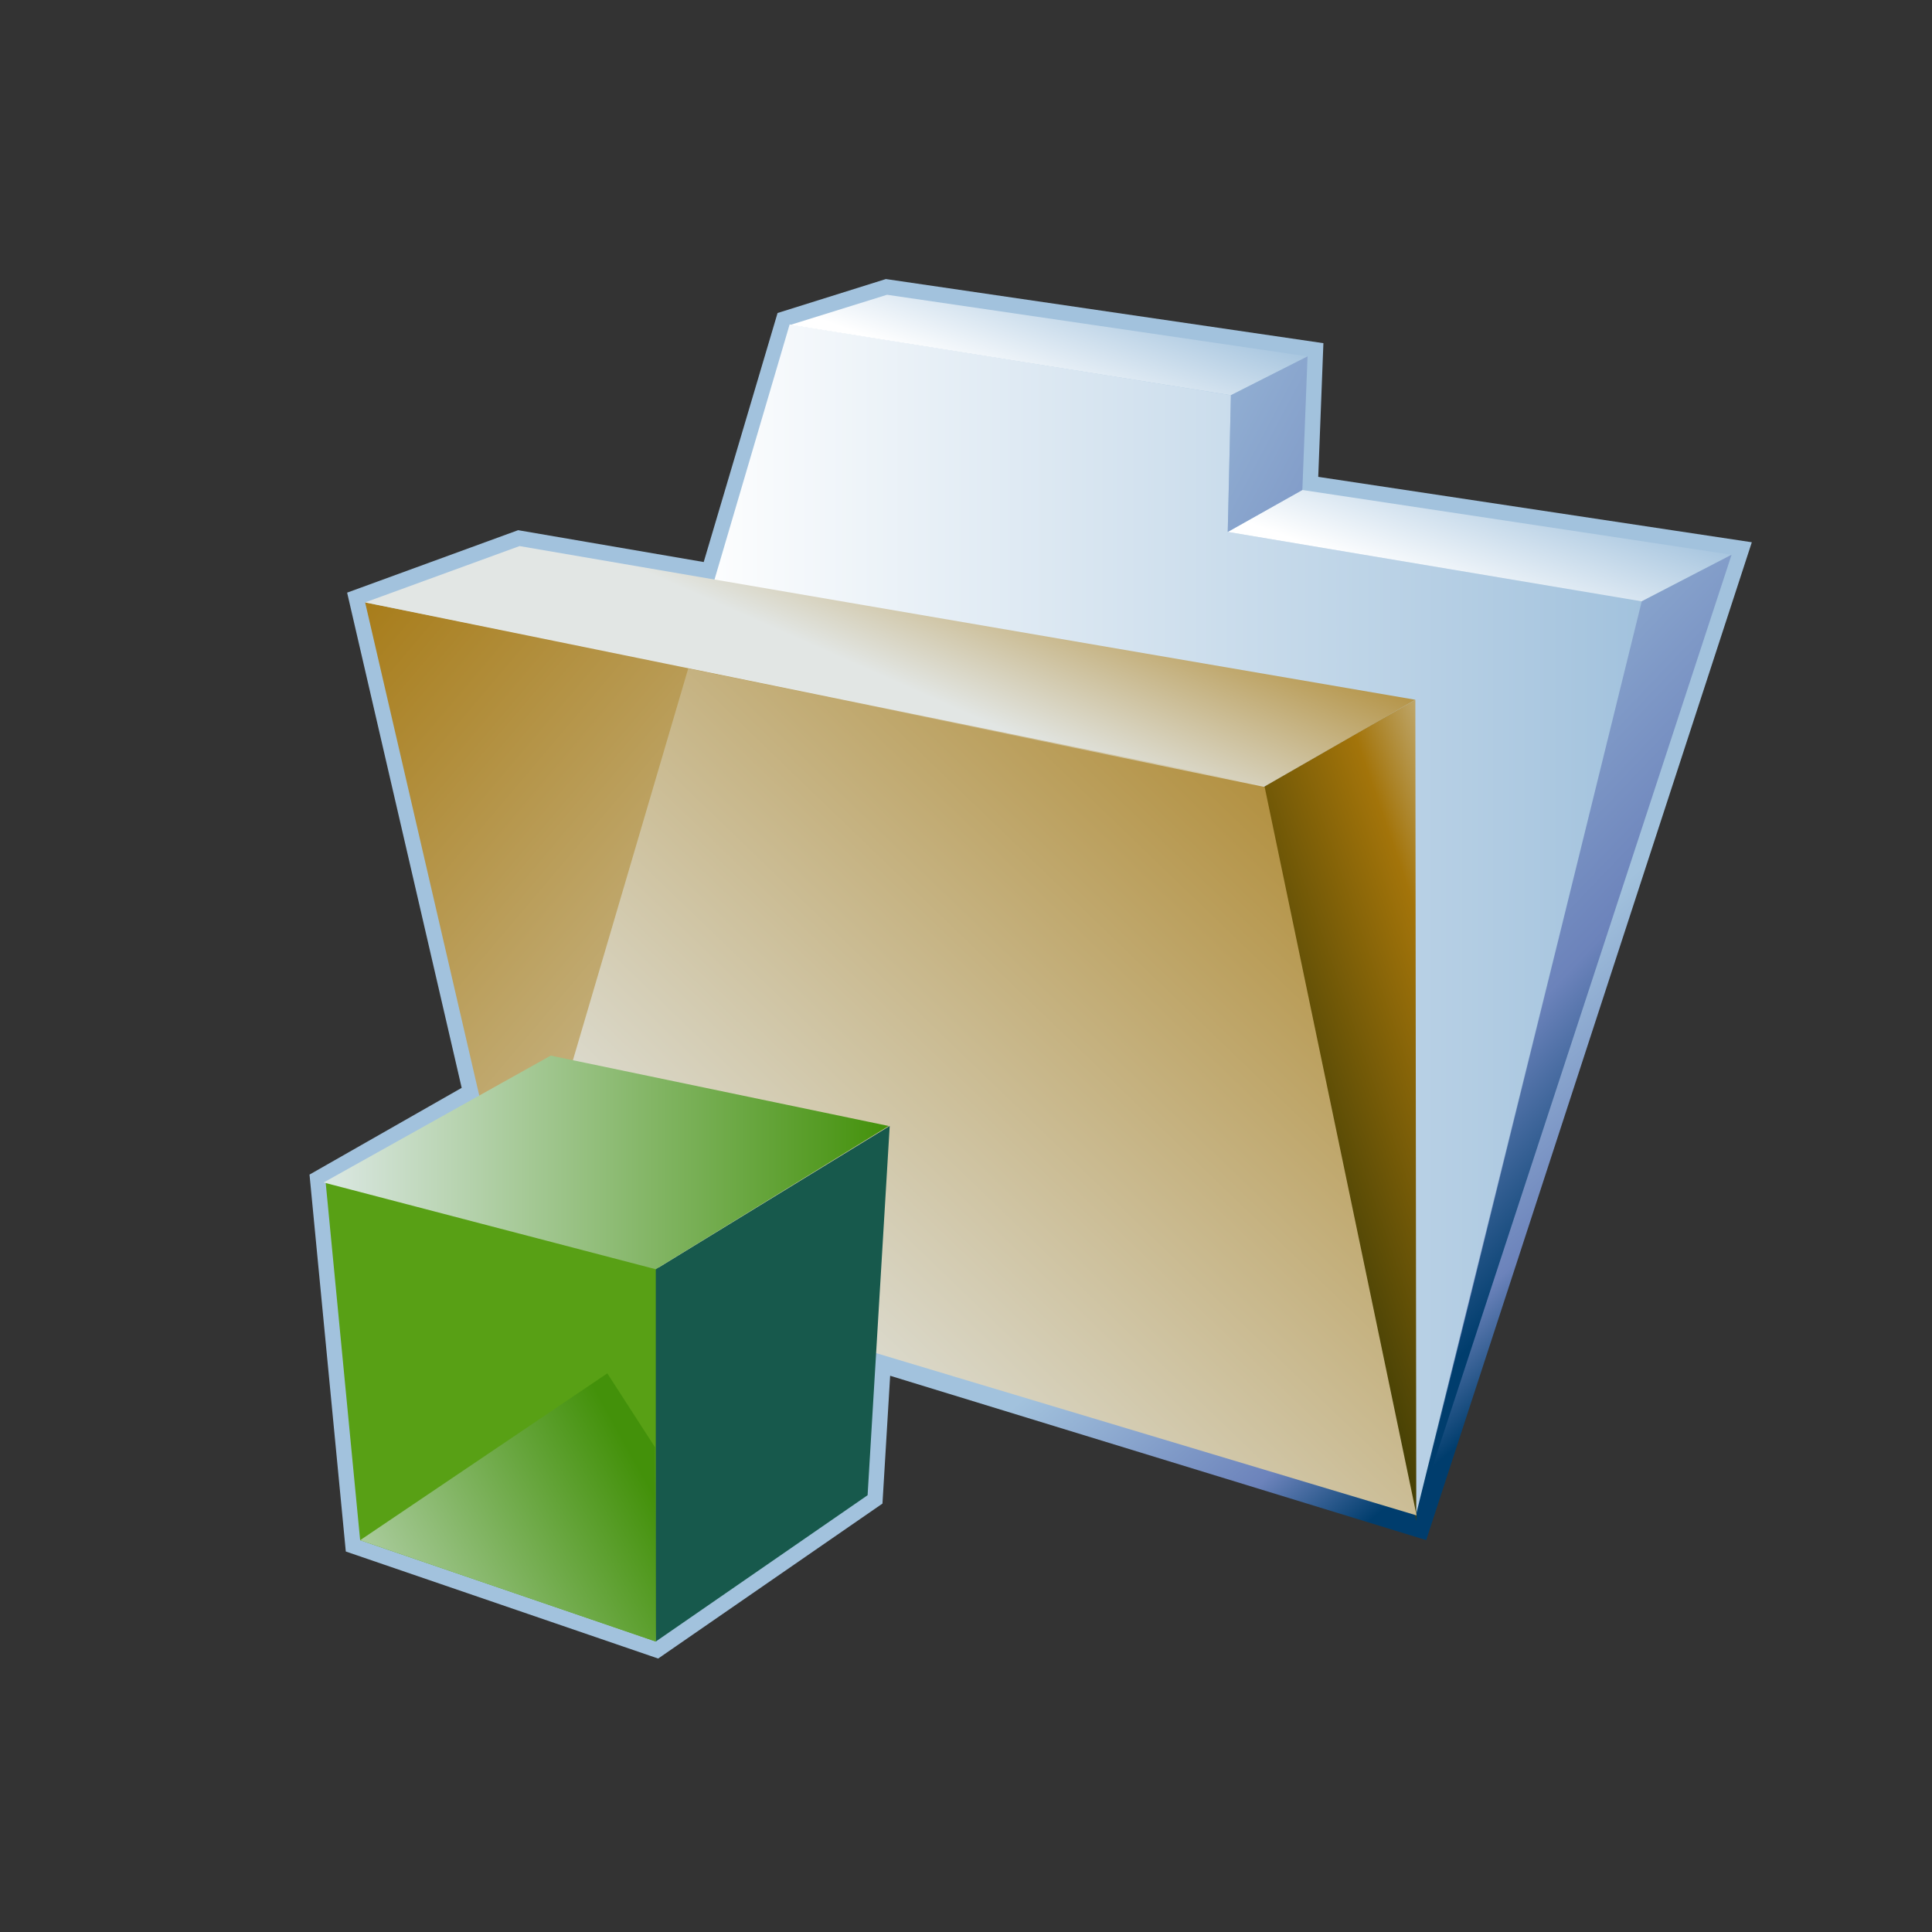 <?xml version="1.0" encoding="UTF-8"?>
<!DOCTYPE svg PUBLIC "-//W3C//DTD SVG 1.1 Tiny//EN" "http://www.w3.org/Graphics/SVG/1.1/DTD/svg11-tiny.dtd">
<svg width="100%" height="100%" viewBox="-0.462 -0.159 88 88">
<rect x="-0.462" y="-0.159" width="88" height="88" fill="#333333" stroke="none"/>
<linearGradient id="_13" gradientUnits="userSpaceOnUse" x1="53.66" y1="54.91" x2="64.31" y2="67.3">
<stop stop-color="#A2C2DD" offset="0.1"/>
<stop stop-color="#6C83BB" offset="0.71"/>
<stop stop-color="#003D6D" offset="0.99"/>
</linearGradient>
<polygon fill="url(#_13)" points="34.955,14.098 31.591,25.441 23.138,23.99 15.349,26.835 20.567,49.391 13.636,53.342 15.289,70.51 29.517,75.385 39.733,68.327 40.083,62.505 64.5,69.991 79.331,24.54 59.582,21.561 59.817,15.472 39.888,12.551 "/>
<linearGradient id="_14" gradientUnits="userSpaceOnUse" x1="23.15" y1="41.71" x2="74.32" y2="41.71">
<stop stop-color="#FFFFFF" offset="0.15"/>
<stop stop-color="#A2C2DD" offset="1"/>
</linearGradient>
<polygon fill="url(#_14)" points="23.147,56.579 35.505,14.618 55.604,17.843 55.46,24.069 74.317,27.231 64.044,68.802 "/>
<linearGradient id="_15" gradientUnits="userSpaceOnUse" x1="51.42" y1="55.68" x2="14.06" y2="24.04">
<stop stop-color="#E2E6E4" offset="0"/>
<stop stop-color="#A3740A" offset="1"/>
</linearGradient>
<polygon fill="url(#_15)" points="64.046,68.407 22.946,56.56 16.169,27.28 57.083,35.479 "/>
<linearGradient id="_16" gradientUnits="userSpaceOnUse" x1="39.6" y1="30.59" x2="44.6" y2="19.26">
<stop stop-color="#E2E6E4" offset="0"/>
<stop stop-color="#A3740A" offset="1"/>
</linearGradient>
<polygon fill="url(#_16)" points="64.005,31.714 23.202,24.714 16.169,27.28 57.19,35.638 "/>
<linearGradient id="_17" gradientUnits="userSpaceOnUse" x1="46.26" y1="18.21" x2="48.63" y2="11.79">
<stop stop-color="#FFFFFF" offset="0.05"/>
<stop stop-color="#A2C2DD" offset="1"/>
</linearGradient>
<polygon fill="url(#_17)" points="59.095,16.073 39.942,13.267 35.542,14.638 55.604,17.843 "/>
<linearGradient id="_18" gradientUnits="userSpaceOnUse" x1="65.86" y1="27.51" x2="68.28" y2="20.94">
<stop stop-color="#FFFFFF" offset="0.05"/>
<stop stop-color="#A2C2DD" offset="1"/>
</linearGradient>
<polygon fill="url(#_18)" points="78.409,25.108 58.858,22.159 55.46,24.069 74.317,27.231 "/>
<linearGradient id="_19" gradientUnits="userSpaceOnUse" x1="74.1" y1="46.92" x2="57.6" y2="52.65">
<stop stop-color="#E6EEF4" offset="0"/>
<stop stop-color="#A3740A" offset="0.44"/>
<stop stop-color="#474105" offset="0.94"/>
</linearGradient>
<polygon fill="url(#_19)" points="64.005,31.714 64.048,69.12 57.085,35.694 "/>
<linearGradient id="_20" gradientUnits="userSpaceOnUse" x1="54" y1="30.54" x2="76.05" y2="51.58">
<stop stop-color="#A2C2DD" offset="0.1"/>
<stop stop-color="#6C83BB" offset="0.71"/>
<stop stop-color="#003D6D" offset="0.99"/>
</linearGradient>
<polygon fill="url(#_20)" points="78.409,25.108 64.062,68.866 74.317,27.231 "/>
<linearGradient id="_21" gradientUnits="userSpaceOnUse" x1="32.59" y1="7.04" x2="81.05" y2="32.62">
<stop stop-color="#FFFFFF" offset="0"/>
<stop stop-color="#A2C2DD" offset="0.35"/>
<stop stop-color="#6C83BB" offset="0.7"/>
<stop stop-color="#003D6D" offset="1"/>
</linearGradient>
<polygon fill="url(#_21)" points="55.604,17.843 55.46,24.069 58.858,22.159 59.095,16.073 "/>
<linearGradient id="_22" gradientUnits="userSpaceOnUse" x1="33.67" y1="63.92" x2="67.67" y2="28.59">
<stop stop-color="#E2E6E4" offset="0"/>
<stop stop-color="#A3740A" offset="1"/>
</linearGradient>
<polygon fill="url(#_22)" points="23.147,56.579 30.886,30.29 57.142,35.687 64.062,68.866 "/>
<polygon fill="#58A015" points="29.408,74.61 15.942,69.995 14.372,53.702 29.894,57.653 "/>
<polygon fill="#17594C" points="29.408,74.61 39.056,67.946 40.063,51.128 29.408,57.653 "/>
<linearGradient id="_23" gradientUnits="userSpaceOnUse" x1="14.28" y1="52.79" x2="40.02" y2="52.79">
<stop stop-color="#DCE8E4" offset="0"/>
<stop stop-color="#43910A" offset="1"/>
</linearGradient>
<polygon fill="url(#_23)" points="14.278,53.702 29.408,57.653 40.015,51.128 24.623,47.923 "/>
<linearGradient id="_24" gradientUnits="userSpaceOnUse" x1="12.77" y1="77.11" x2="29.34" y2="67.93">
<stop stop-color="#DCE8E4" offset="0"/>
<stop stop-color="#43910A" offset="1"/>
</linearGradient>
<polygon fill="url(#_24)" points="29.374,65.764 29.408,74.61 15.942,69.995 27.2,62.396 "/>
</svg>